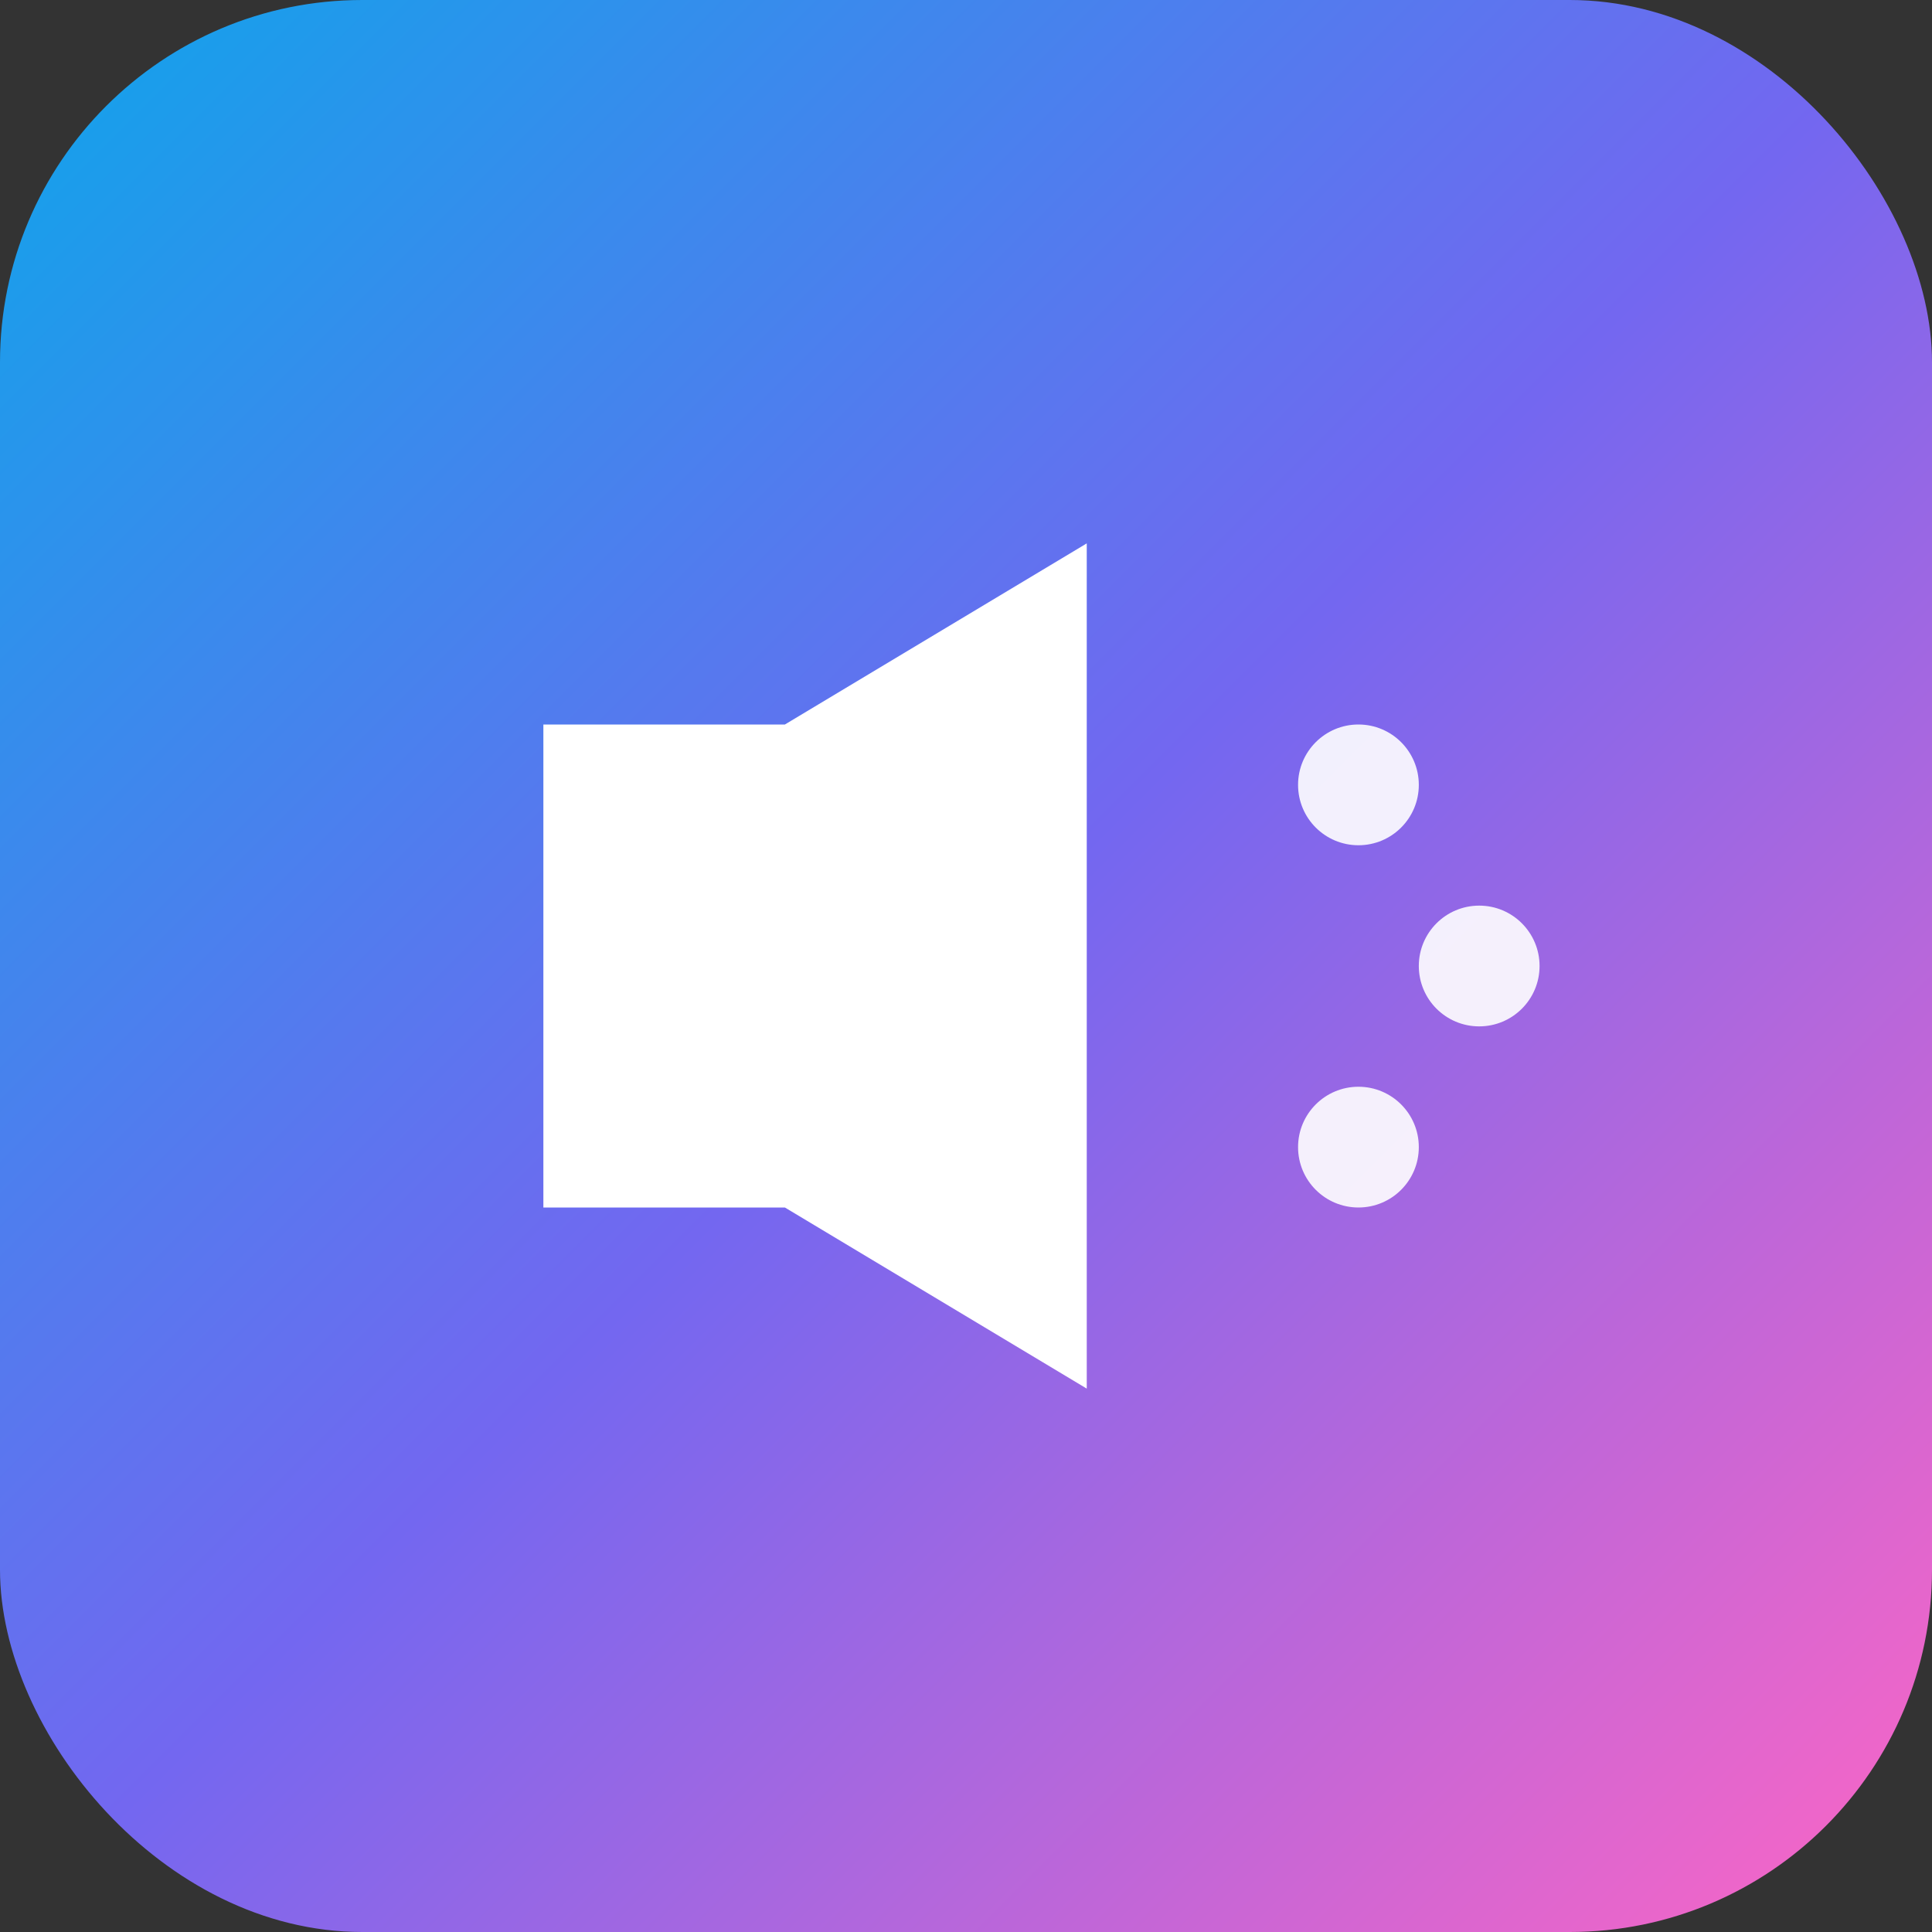 <svg xmlns="http://www.w3.org/2000/svg" viewBox="0 0 64 64">
<rect x="0" y="0" width="64" height="64" fill="#333333" stroke="none"/>
<defs>
<linearGradient id="g" x1="0" y1="0" x2="1" y2="1">
<stop offset="0%" stop-color="#0ea5ea"/>
<stop offset="50%" stop-color="#7367f0"/>
<stop offset="100%" stop-color="#ff66c4"/>
</linearGradient>
</defs>
<rect width="64" height="64" rx="12" fill="url(#g)"/>
<path d="M18 24h8l10-6v28l-10-6h-8z" fill="#fff"/>
<g fill="#fff" opacity=".9">
<circle cx="45" cy="26" r="2"/>
<circle cx="49" cy="32" r="2"/>
<circle cx="45" cy="38" r="2"/>
</g>
</svg>

